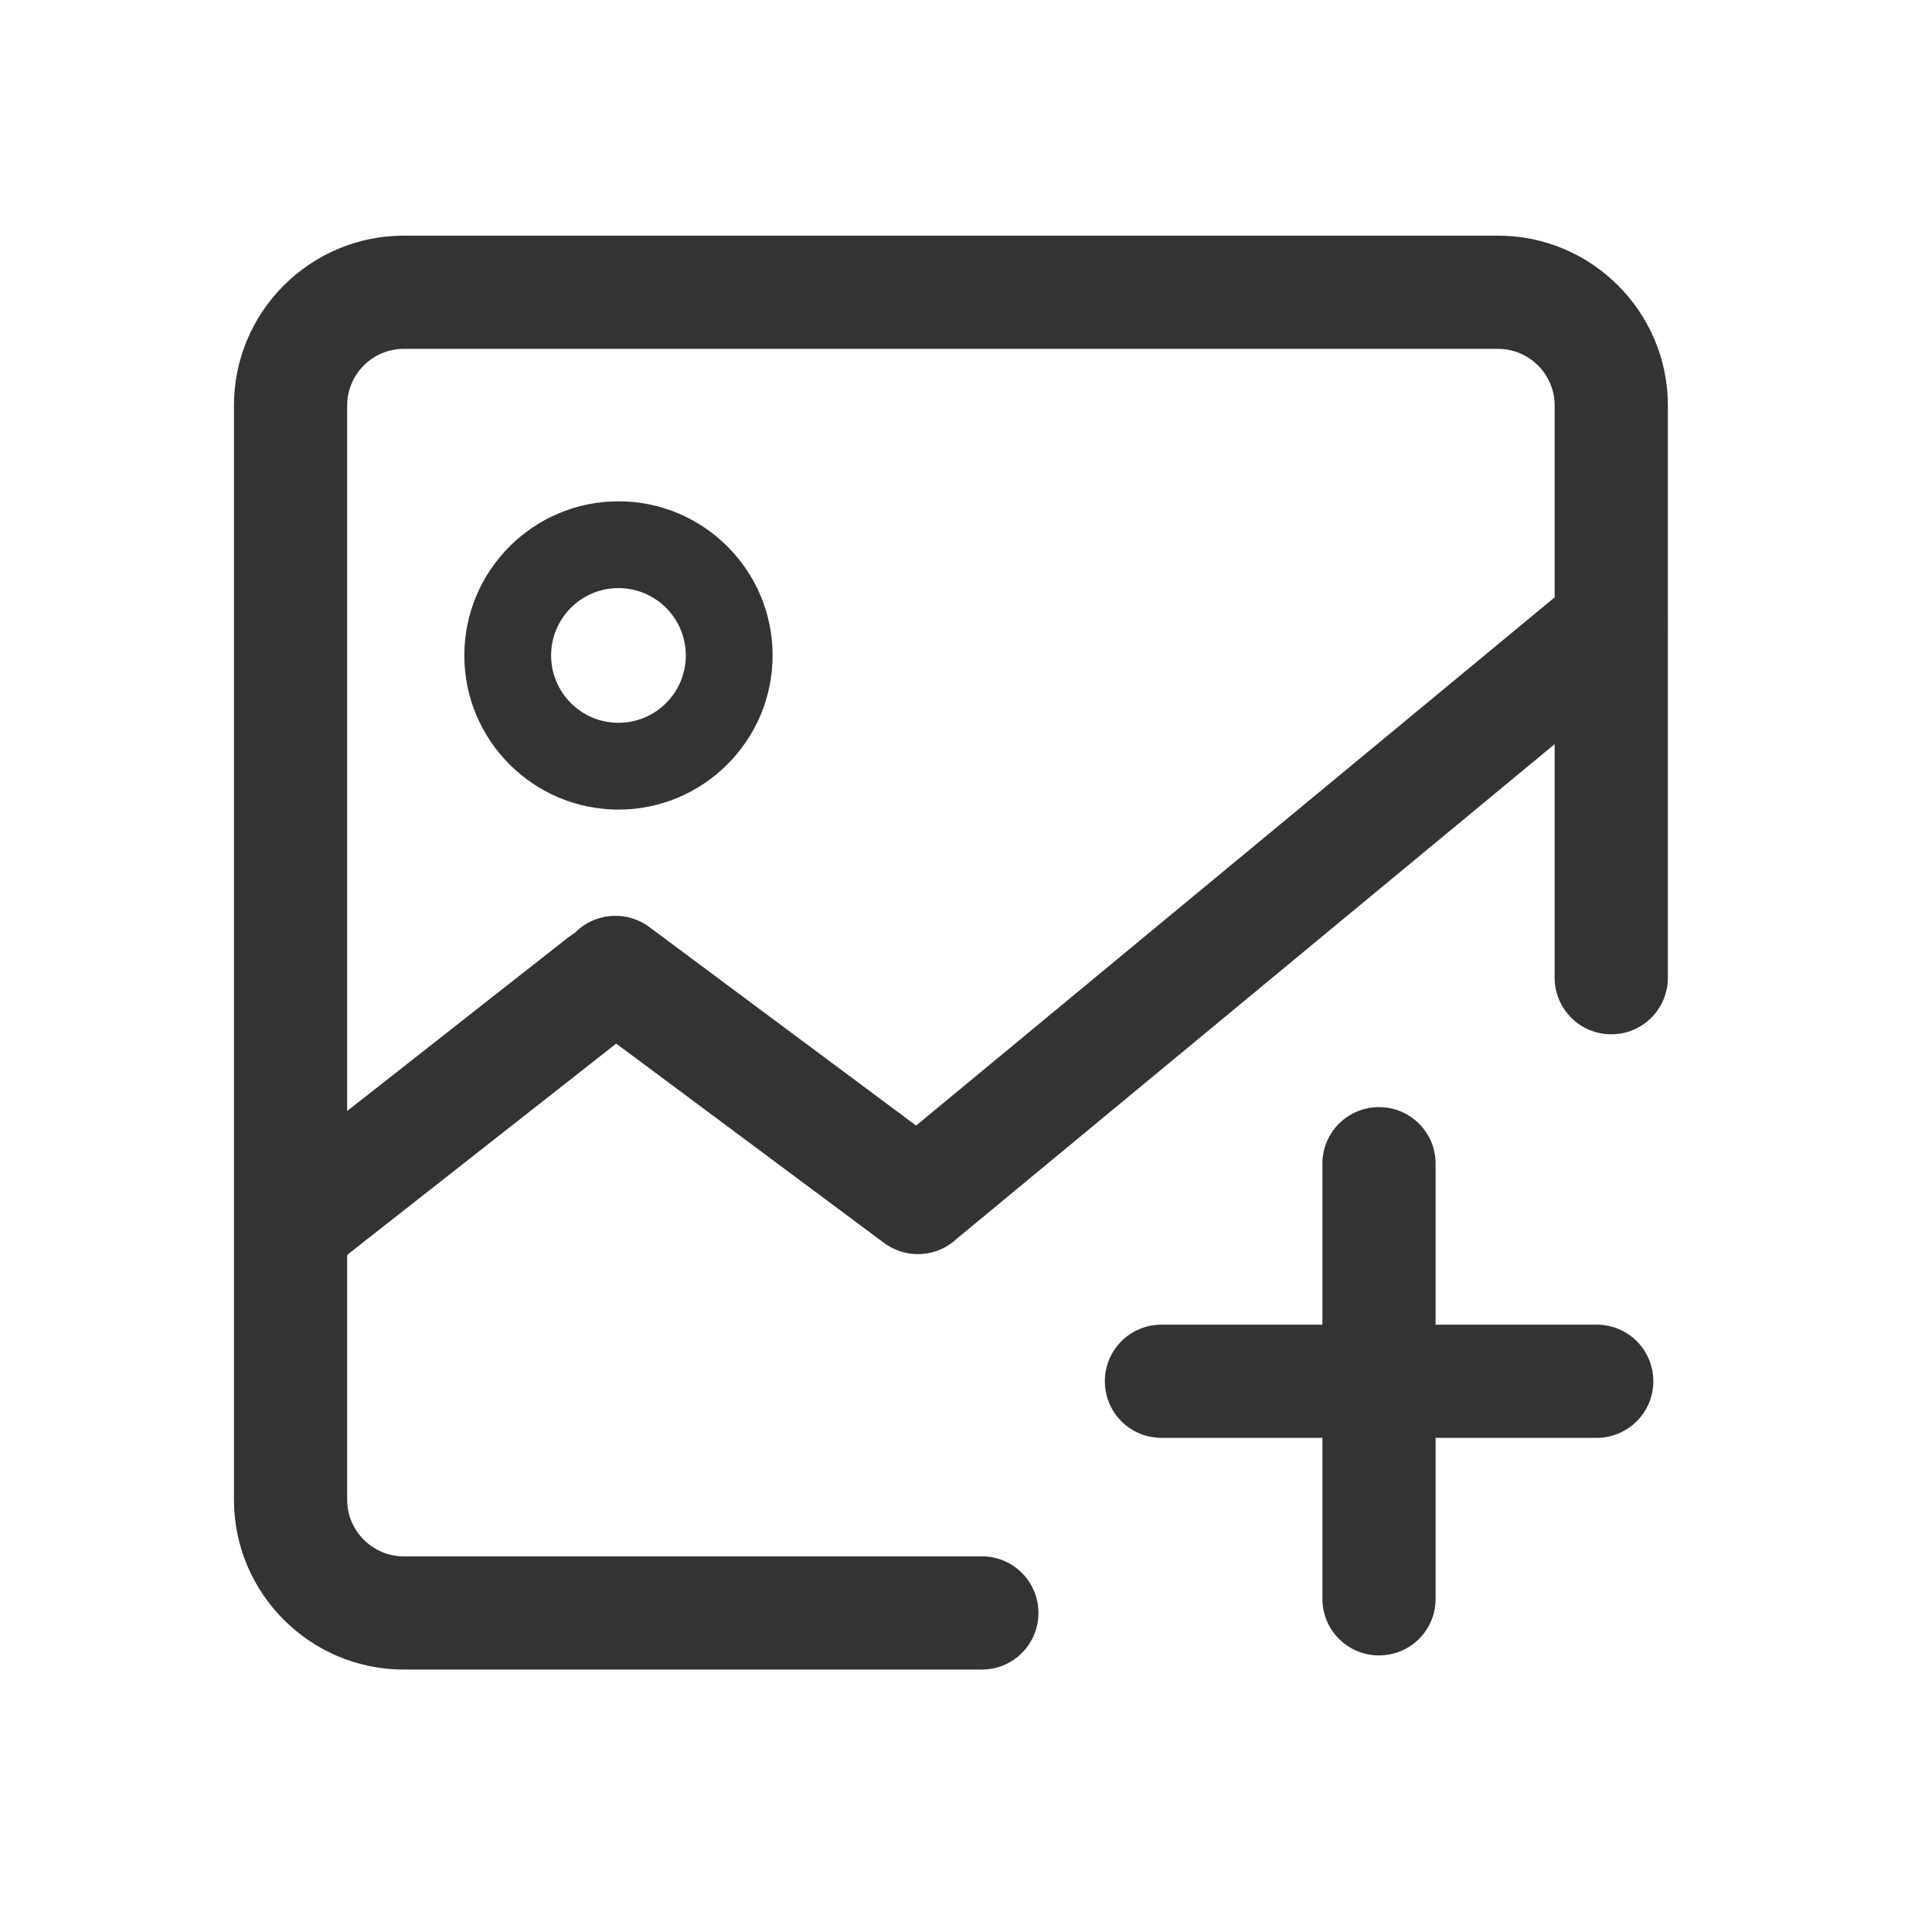 <?xml version="1.0" standalone="no"?><!DOCTYPE svg PUBLIC "-//W3C//DTD SVG 1.1//EN" "http://www.w3.org/Graphics/SVG/1.1/DTD/svg11.dtd"><svg t="1700627431025" class="icon" viewBox="0 0 1024 1024" version="1.1" xmlns="http://www.w3.org/2000/svg" p-id="1488" width="48" height="48" xmlns:xlink="http://www.w3.org/1999/xlink"><path d="M520.4 884.9H214c-49.6 0-90-40.4-90-90v-580c0-49.6 40.4-90 90-90h580c49.6 0 90 40.4 90 90v303.3c0 16.6-13.4 30-30 30s-30-13.4-30-30V214.9c0-16.5-13.5-30-30-30H214c-16.5 0-30 13.5-30 30v580c0 16.5 13.5 30 30 30h306.4c16.6 0 30 13.4 30 30s-13.4 30-30 30z m325.8-122.8H615.6c-16.6 0-30-13.4-30-30s13.4-30 30-30h230.7c16.6 0 30 13.4 30 30s-13.5 30-30.1 30zM730.9 877.4c-16.6 0-30-13.4-30-30V616.8c0-16.6 13.4-30 30-30s30 13.4 30 30v230.7c0 16.5-13.4 29.9-30 29.9zM327.8 429.1c-45 0-81.7-36.6-81.7-81.7 0-45 36.6-81.7 81.7-81.7s81.7 36.6 81.7 81.7c0 45-36.7 81.7-81.7 81.7z m0-117.4c-19.7 0-35.7 16-35.7 35.7s16 35.7 35.7 35.7 35.7-16 35.7-35.7-16-35.7-35.7-35.7zM157 678.2c-8.9 0-17.7-3.9-23.6-11.5-10.2-13-8-31.9 5.1-42.1l162.6-127.7c13-10.2 31.9-8 42.1 5.1 10.2 13 8 31.9-5.1 42.1L175.5 671.8c-5.5 4.3-12 6.4-18.5 6.4z m329.5-13.5c-6.2 0-12.5-1.9-17.9-5.9L308.3 539.5c-13.3-9.9-16-28.7-6.2-42s28.7-16 42-6.2l160.3 119.3c13.3 9.9 16 28.7 6.2 42-5.9 7.9-14.9 12.1-24.1 12.1z m0 0c-8.6 0-17.2-3.7-23.1-10.9-10.6-12.8-8.8-31.7 4-42.2l367.5-304c12.8-10.6 31.7-8.8 42.2 4 10.6 12.8 8.8 31.7-4 42.2l-367.5 304c-5.5 4.7-12.3 6.9-19.1 6.9z" fill="#333333" p-id="1489"></path></svg>